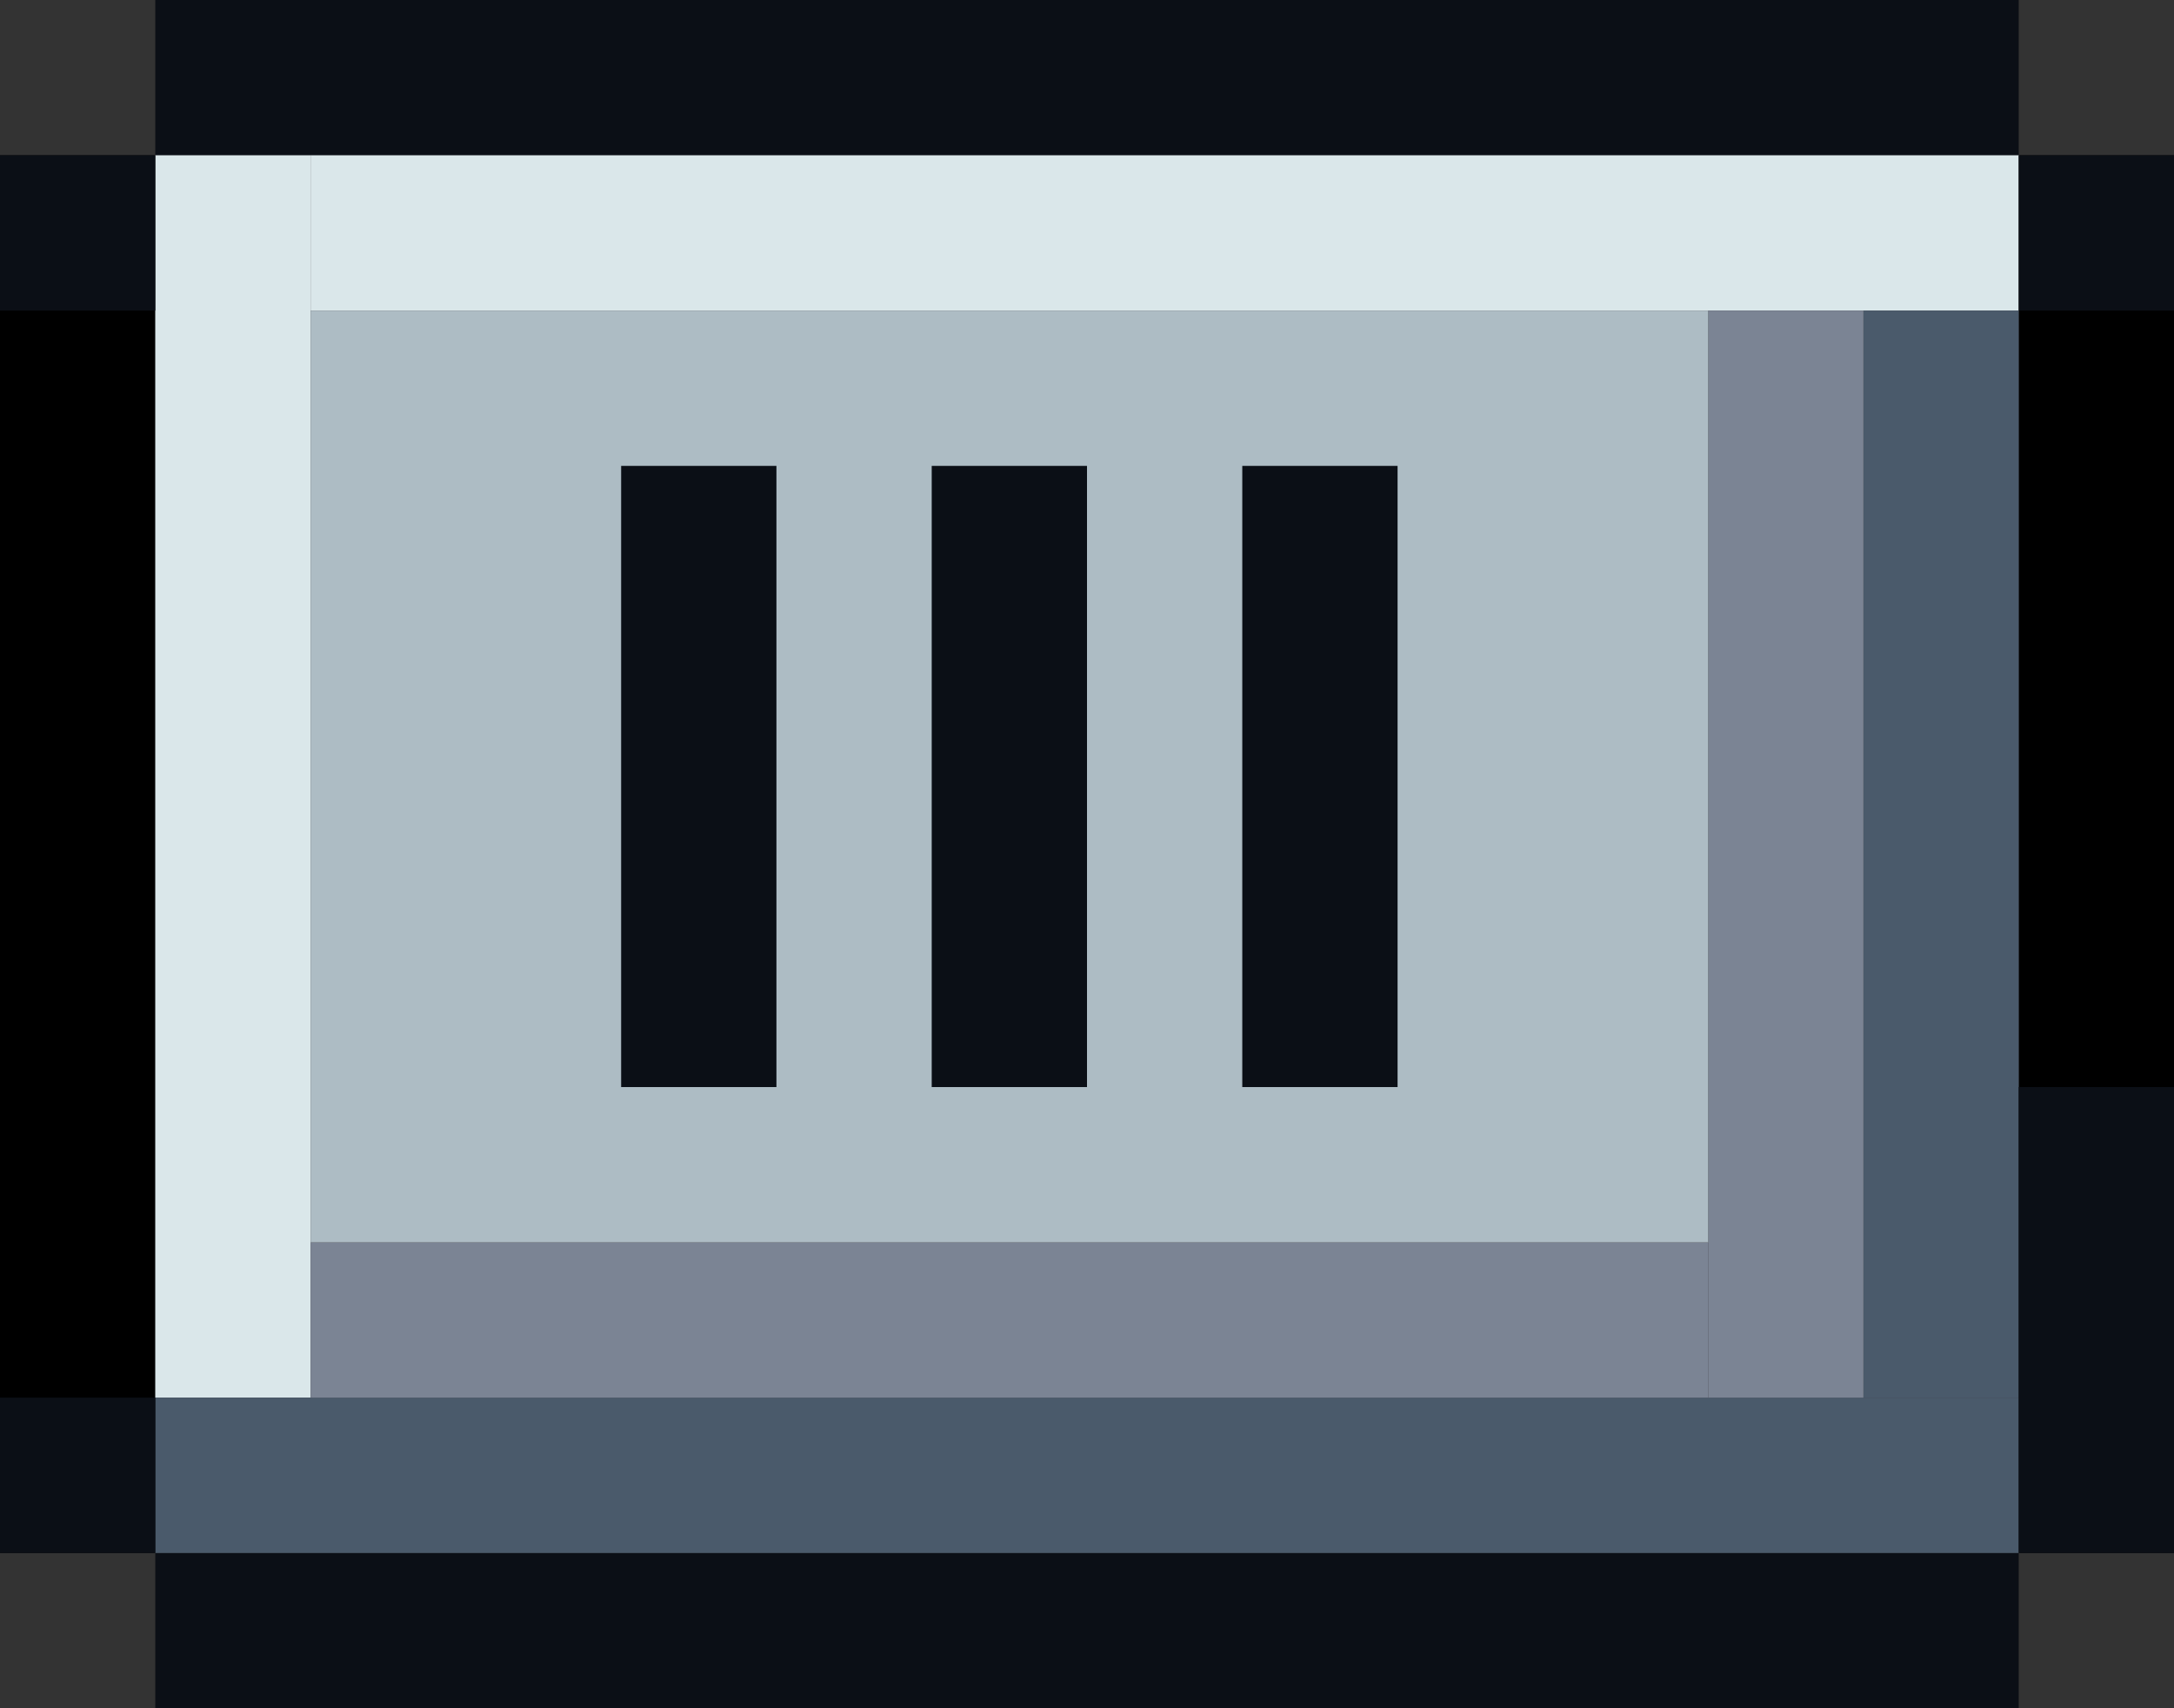 <?xml version="1.0" encoding="utf-8"?>
<!-- Generator: Adobe Illustrator 23.0.1, SVG Export Plug-In . SVG Version: 6.00 Build 0)  -->
<svg version="1.1" id="Слой_1" xmlns="http://www.w3.org/2000/svg" xmlns:xlink="http://www.w3.org/1999/xlink" x="0px" y="0px"
	 viewBox="0 0 14 11" style="enable-background:new 0 0 14 11;" xml:space="preserve">
<rect x="0" y="0" width="14" height="11" fill="#333333" stroke="none"/>
<style type="text/css">
	.st0{fill:#FFFFFF;}
	.st1{fill:#0B0F16;}
	.st2{fill:#DAE7EA;}
	.st3{fill:#4A5A6B;}
	.st4{fill:#7B8494;}
	.st5{fill:#ADBCC4;}
</style>
<g>
	<path class="st0" d="M0.5,9.5L0.5,9.5z"/>
	<polygon points="1,1 0,1 0,10 1,10 1,1 	"/>
</g>
<g>
	<rect x="1" y="10" class="st1" width="12" height="1"/>
</g>
<g>
	<path class="st0" d="M13.5,9.5L13.5,9.5z"/>
	<polygon points="14,1 13,1 13,10 14,10 14,1 	"/>
</g>
<g>
	<rect x="1" y="0" class="st1" width="12" height="1"/>
</g>
<g>
	<rect x="1" y="1" class="st2" width="1" height="8"/>
</g>
<g>
	<rect x="2" y="1" class="st2" width="11" height="1"/>
</g>
<rect x="1" y="9" class="st3" width="12" height="1"/>
<rect x="12" y="2" class="st3" width="1" height="7"/>
<rect x="11" y="2" class="st4" width="1" height="7"/>
<rect x="2" y="8" class="st4" width="9" height="1"/>
<rect x="2" y="2" class="st5" width="9" height="6"/>
<rect x="4" y="3" class="st1" width="1" height="4"/>
<rect x="6" y="3" class="st1" width="1" height="4"/>
<rect x="8" y="3" class="st1" width="1" height="4"/>
<rect x="13" y="1" class="st1" width="1" height="1"/>
<rect y="1" class="st1" width="1" height="1"/>
<rect x="13" y="7" class="st1" width="1" height="3"/>
<rect y="9" class="st1" width="1" height="1"/>
</svg>
